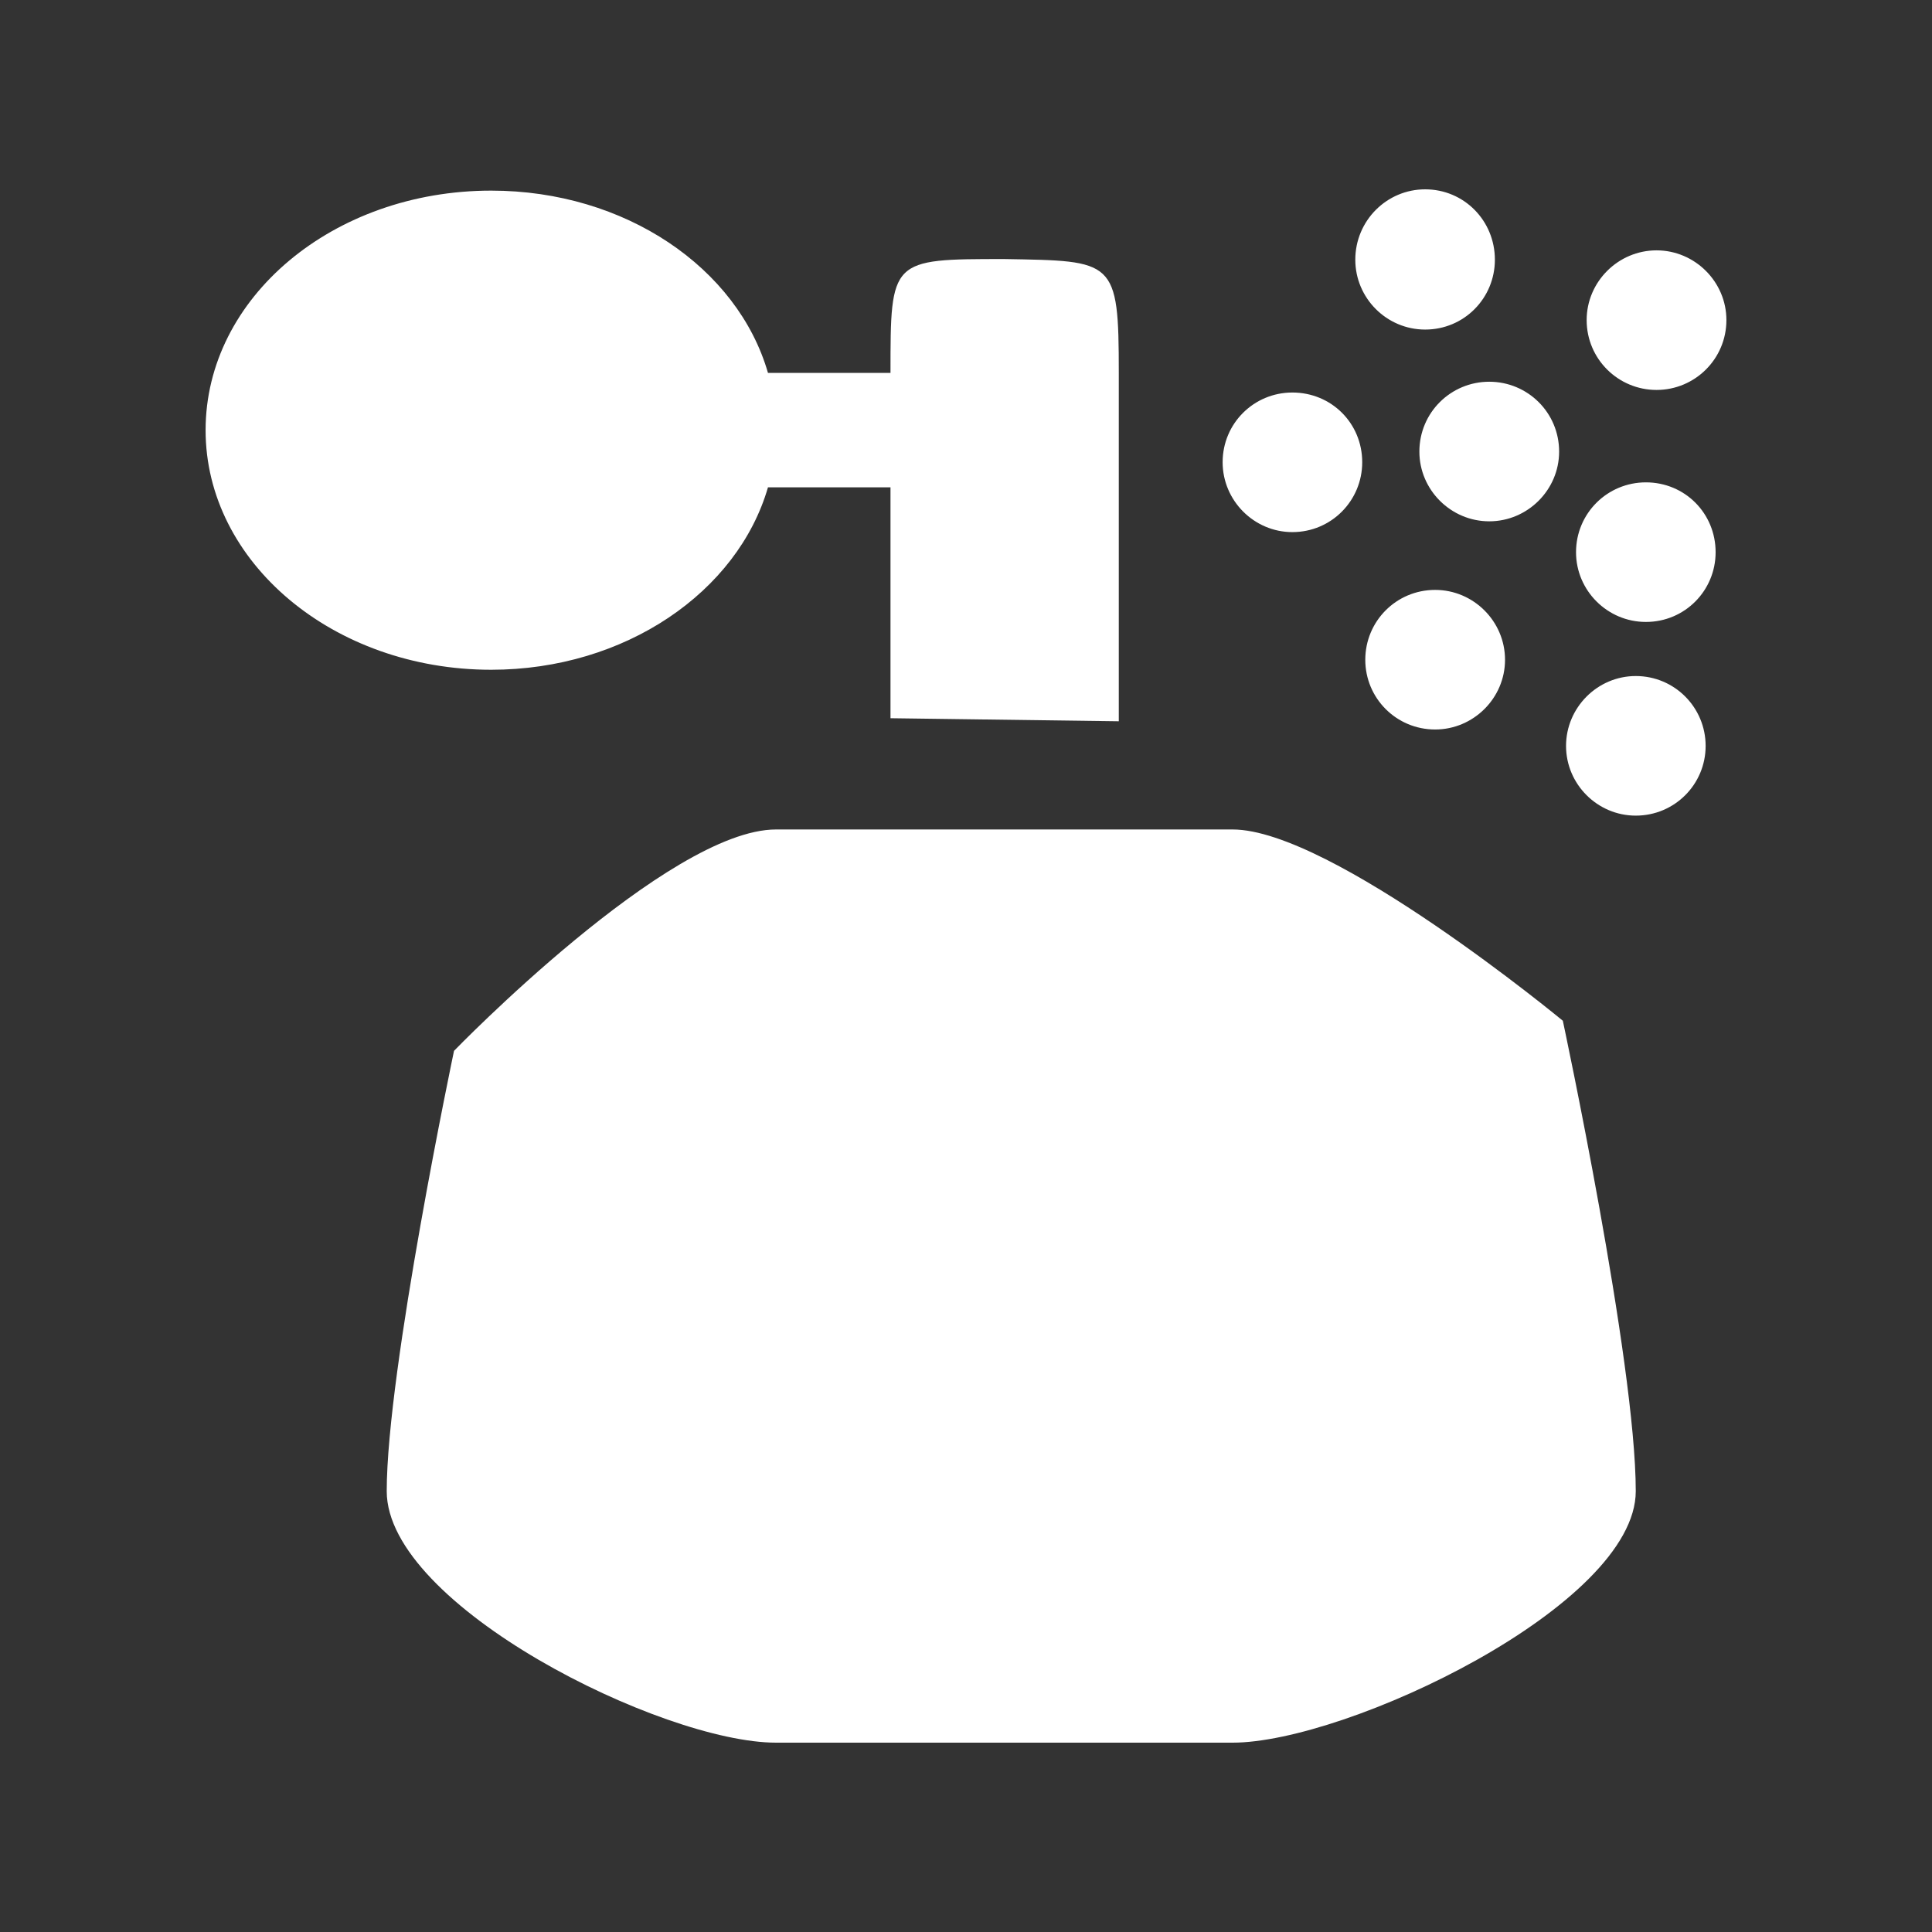 <?xml version="1.0" encoding="UTF-8"?>
<svg xmlns="http://www.w3.org/2000/svg" xmlns:xlink="http://www.w3.org/1999/xlink" width="12" height="12" viewBox="0 0 12 12">
<rect x="0" y="0" width="12" height="12" fill="#333333" stroke="none"/>
<path fill-rule="nonzero" fill="rgb(100%, 100%, 100%)" fill-opacity="1" d="M 8.852 1.176 C 9.094 1.176 9.285 1.371 9.285 1.613 C 9.285 1.852 9.094 2.047 8.852 2.047 C 8.613 2.047 8.418 1.852 8.418 1.613 C 8.418 1.371 8.613 1.176 8.852 1.176 Z M 3.051 1.184 C 3.883 1.184 4.582 1.664 4.77 2.316 L 5.531 2.316 C 5.531 1.609 5.531 1.609 6.238 1.609 C 6.922 1.621 6.949 1.609 6.949 2.316 L 6.949 4.48 L 5.531 4.461 L 5.531 3.027 L 4.77 3.027 C 4.582 3.676 3.883 4.16 3.051 4.16 C 2.07 4.16 1.277 3.492 1.277 2.672 C 1.277 1.848 2.07 1.184 3.051 1.184 Z M 10.289 1.555 C 10.527 1.555 10.723 1.75 10.723 1.988 C 10.723 2.23 10.527 2.422 10.289 2.422 C 10.051 2.422 9.855 2.23 9.855 1.988 C 9.855 1.75 10.051 1.555 10.289 1.555 Z M 9.25 2.371 C 9.488 2.371 9.684 2.562 9.684 2.805 C 9.684 3.043 9.488 3.238 9.25 3.238 C 9.012 3.238 8.816 3.043 8.816 2.805 C 8.816 2.562 9.012 2.371 9.25 2.371 Z M 8.027 2.438 C 8.27 2.438 8.461 2.629 8.461 2.871 C 8.461 3.109 8.27 3.305 8.027 3.305 C 7.789 3.305 7.594 3.109 7.594 2.871 C 7.594 2.629 7.789 2.438 8.027 2.438 Z M 10.223 2.996 C 10.465 2.996 10.656 3.188 10.656 3.43 C 10.656 3.668 10.465 3.863 10.223 3.863 C 9.984 3.863 9.789 3.668 9.789 3.43 C 9.789 3.188 9.984 2.996 10.223 2.996 Z M 8.914 3.664 C 9.152 3.664 9.348 3.859 9.348 4.098 C 9.348 4.336 9.152 4.531 8.914 4.531 C 8.672 4.531 8.48 4.336 8.48 4.098 C 8.48 3.859 8.672 3.664 8.914 3.664 Z M 10.16 4.199 C 10.402 4.199 10.594 4.395 10.594 4.633 C 10.594 4.871 10.402 5.066 10.16 5.066 C 9.922 5.066 9.727 4.871 9.727 4.633 C 9.727 4.395 9.922 4.199 10.16 4.199 Z M 7.656 5.152 C 8.27 5.152 9.707 6.34 9.707 6.34 C 9.707 6.34 10.16 8.457 10.16 9.262 C 10.16 9.973 8.363 10.824 7.656 10.824 L 4.82 10.824 C 4.113 10.824 2.402 9.973 2.402 9.262 C 2.402 8.512 2.82 6.527 2.82 6.527 C 2.82 6.527 4.152 5.152 4.82 5.152 Z M 7.656 5.152 "/>
</svg>
